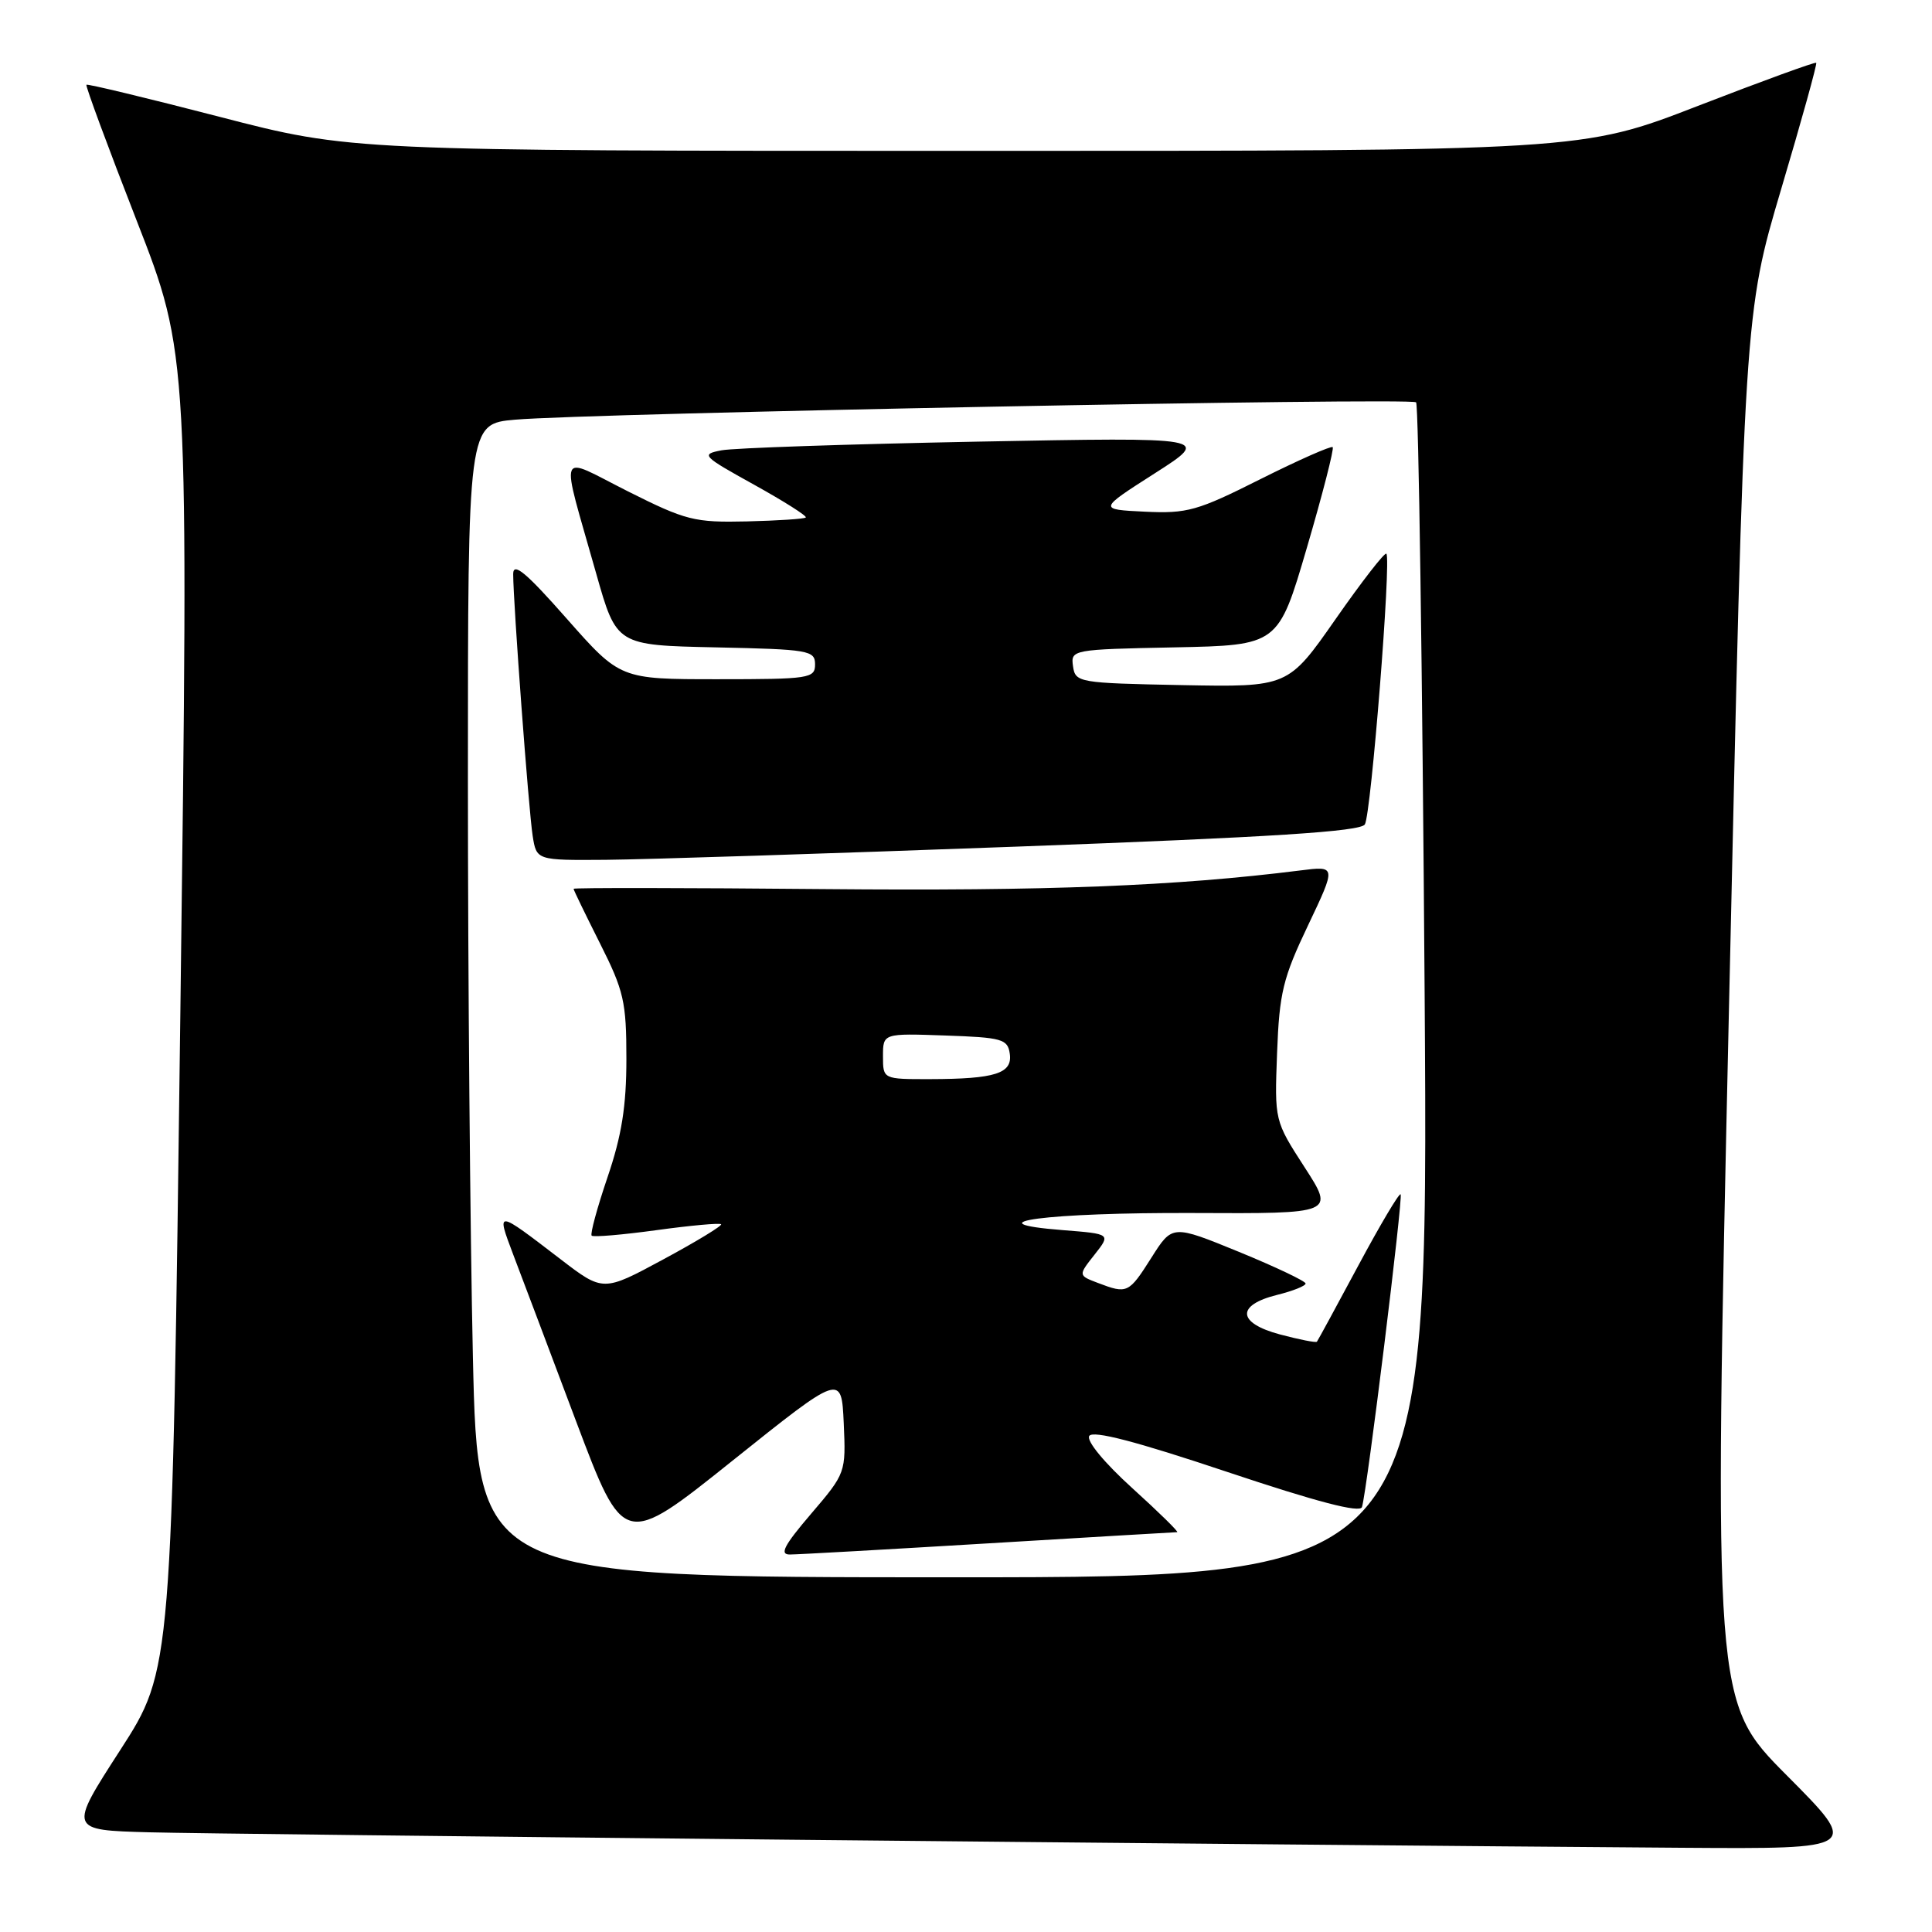 <?xml version="1.0" encoding="UTF-8" standalone="no"?>
<!DOCTYPE svg PUBLIC "-//W3C//DTD SVG 1.1//EN" "http://www.w3.org/Graphics/SVG/1.1/DTD/svg11.dtd" >
<svg xmlns="http://www.w3.org/2000/svg" xmlns:xlink="http://www.w3.org/1999/xlink" version="1.1" viewBox="0 0 256 256">
 <g >
 <path fill="currentColor"
d=" M 236.76 235.25 C 227.06 225.50 227.06 225.50 229.10 133.50 C 231.14 41.50 231.14 41.50 236.02 25.04 C 238.71 15.99 240.80 8.46 240.66 8.32 C 240.52 8.18 233.47 10.75 224.99 14.03 C 209.59 20.00 209.59 20.00 128.04 19.99 C 46.50 19.99 46.50 19.99 29.10 15.48 C 19.53 13.00 11.59 11.09 11.45 11.23 C 11.31 11.38 14.30 19.47 18.10 29.21 C 25.01 46.92 25.01 46.92 23.90 134.09 C 22.79 221.26 22.79 221.26 15.94 231.88 C 9.08 242.50 9.08 242.50 19.79 242.79 C 29.65 243.06 168.23 244.45 222.98 244.84 C 246.46 245.00 246.46 245.00 236.76 235.25 Z  M 62.66 179.75 C 62.30 163.66 62.00 129.27 62.00 103.33 C 62.00 56.16 62.00 56.16 68.25 55.61 C 78.04 54.75 186.98 52.65 187.64 53.31 C 187.97 53.63 188.47 88.80 188.77 131.45 C 189.30 209.00 189.30 209.00 126.31 209.00 C 63.32 209.00 63.32 209.00 62.66 179.75 Z  M 131.00 204.50 C 144.47 203.69 155.72 203.02 155.98 203.02 C 156.24 203.01 153.57 200.39 150.05 197.20 C 146.33 193.83 143.93 190.92 144.33 190.27 C 144.81 189.50 150.52 190.99 162.56 195.02 C 174.52 199.02 180.22 200.51 180.47 199.69 C 181.15 197.47 185.94 158.61 185.59 158.25 C 185.39 158.06 182.87 162.31 179.98 167.70 C 177.09 173.09 174.62 177.63 174.50 177.78 C 174.37 177.94 172.17 177.50 169.60 176.82 C 163.92 175.30 163.77 172.93 169.26 171.57 C 171.32 171.06 173.00 170.39 173.00 170.07 C 172.99 169.76 169.02 167.87 164.17 165.88 C 155.34 162.27 155.34 162.27 152.58 166.63 C 149.57 171.38 149.38 171.48 145.49 170.00 C 142.86 169.00 142.86 169.00 145.03 166.25 C 147.20 163.50 147.20 163.50 140.85 163.00 C 128.37 162.02 138.82 160.65 158.17 160.73 C 176.84 160.82 176.84 160.82 172.86 154.66 C 168.88 148.50 168.88 148.50 169.22 139.50 C 169.52 131.55 170.00 129.58 173.32 122.62 C 177.07 114.73 177.07 114.73 172.29 115.34 C 155.81 117.41 138.71 118.08 109.25 117.81 C 90.96 117.64 76.00 117.62 76.00 117.77 C 76.00 117.93 77.58 121.18 79.50 125.00 C 82.67 131.29 83.00 132.75 83.00 140.30 C 83.00 146.58 82.38 150.47 80.50 155.99 C 79.13 160.03 78.18 163.51 78.40 163.73 C 78.61 163.95 82.48 163.62 87.00 163.00 C 91.52 162.38 95.36 162.03 95.55 162.22 C 95.74 162.40 92.30 164.50 87.90 166.87 C 79.92 171.18 79.92 171.18 74.26 166.84 C 65.69 160.27 65.76 160.28 67.99 166.20 C 69.10 169.11 72.85 179.05 76.32 188.29 C 82.65 205.08 82.65 205.08 97.07 193.54 C 111.50 182.00 111.50 182.00 111.80 188.59 C 112.09 195.13 112.07 195.21 107.47 200.59 C 103.88 204.79 103.25 206.00 104.67 205.98 C 105.68 205.98 117.53 205.31 131.00 204.50 Z  M 134.79 112.18 C 168.59 110.93 180.27 110.18 180.85 109.24 C 181.68 107.90 184.37 74.04 183.70 73.37 C 183.48 73.15 180.46 77.04 176.99 82.01 C 170.68 91.05 170.68 91.05 156.59 90.78 C 142.89 90.51 142.49 90.44 142.18 88.28 C 141.87 86.09 142.05 86.05 155.62 85.78 C 169.38 85.50 169.38 85.50 173.17 72.57 C 175.26 65.45 176.79 59.46 176.59 59.25 C 176.38 59.05 172.08 60.95 167.03 63.48 C 158.66 67.69 157.32 68.07 151.69 67.80 C 145.53 67.50 145.53 67.50 153.01 62.72 C 160.50 57.93 160.50 57.93 129.50 58.52 C 112.45 58.85 97.20 59.36 95.60 59.67 C 92.84 60.20 93.03 60.41 99.91 64.22 C 103.87 66.42 106.96 68.37 106.77 68.57 C 106.58 68.76 103.06 68.99 98.95 69.09 C 92.01 69.25 90.88 68.96 83.21 65.11 C 73.69 60.32 74.20 59.01 79.00 76.00 C 81.69 85.50 81.69 85.50 94.85 85.78 C 107.17 86.04 108.00 86.18 108.00 88.03 C 108.00 89.89 107.27 90.00 95.09 90.00 C 82.18 90.00 82.18 90.00 75.09 81.97 C 69.69 75.84 68.00 74.44 68.00 76.07 C 68.00 79.84 70.05 107.38 70.58 110.75 C 71.09 114.00 71.09 114.00 80.30 113.93 C 85.36 113.89 109.88 113.10 134.79 112.18 Z  M 117.00 139.96 C 117.00 136.92 117.00 136.92 125.25 137.21 C 132.78 137.47 133.53 137.68 133.80 139.62 C 134.18 142.24 131.89 142.97 123.25 142.99 C 117.00 143.00 117.00 143.00 117.00 139.96 Z "/>
</g>
</svg>